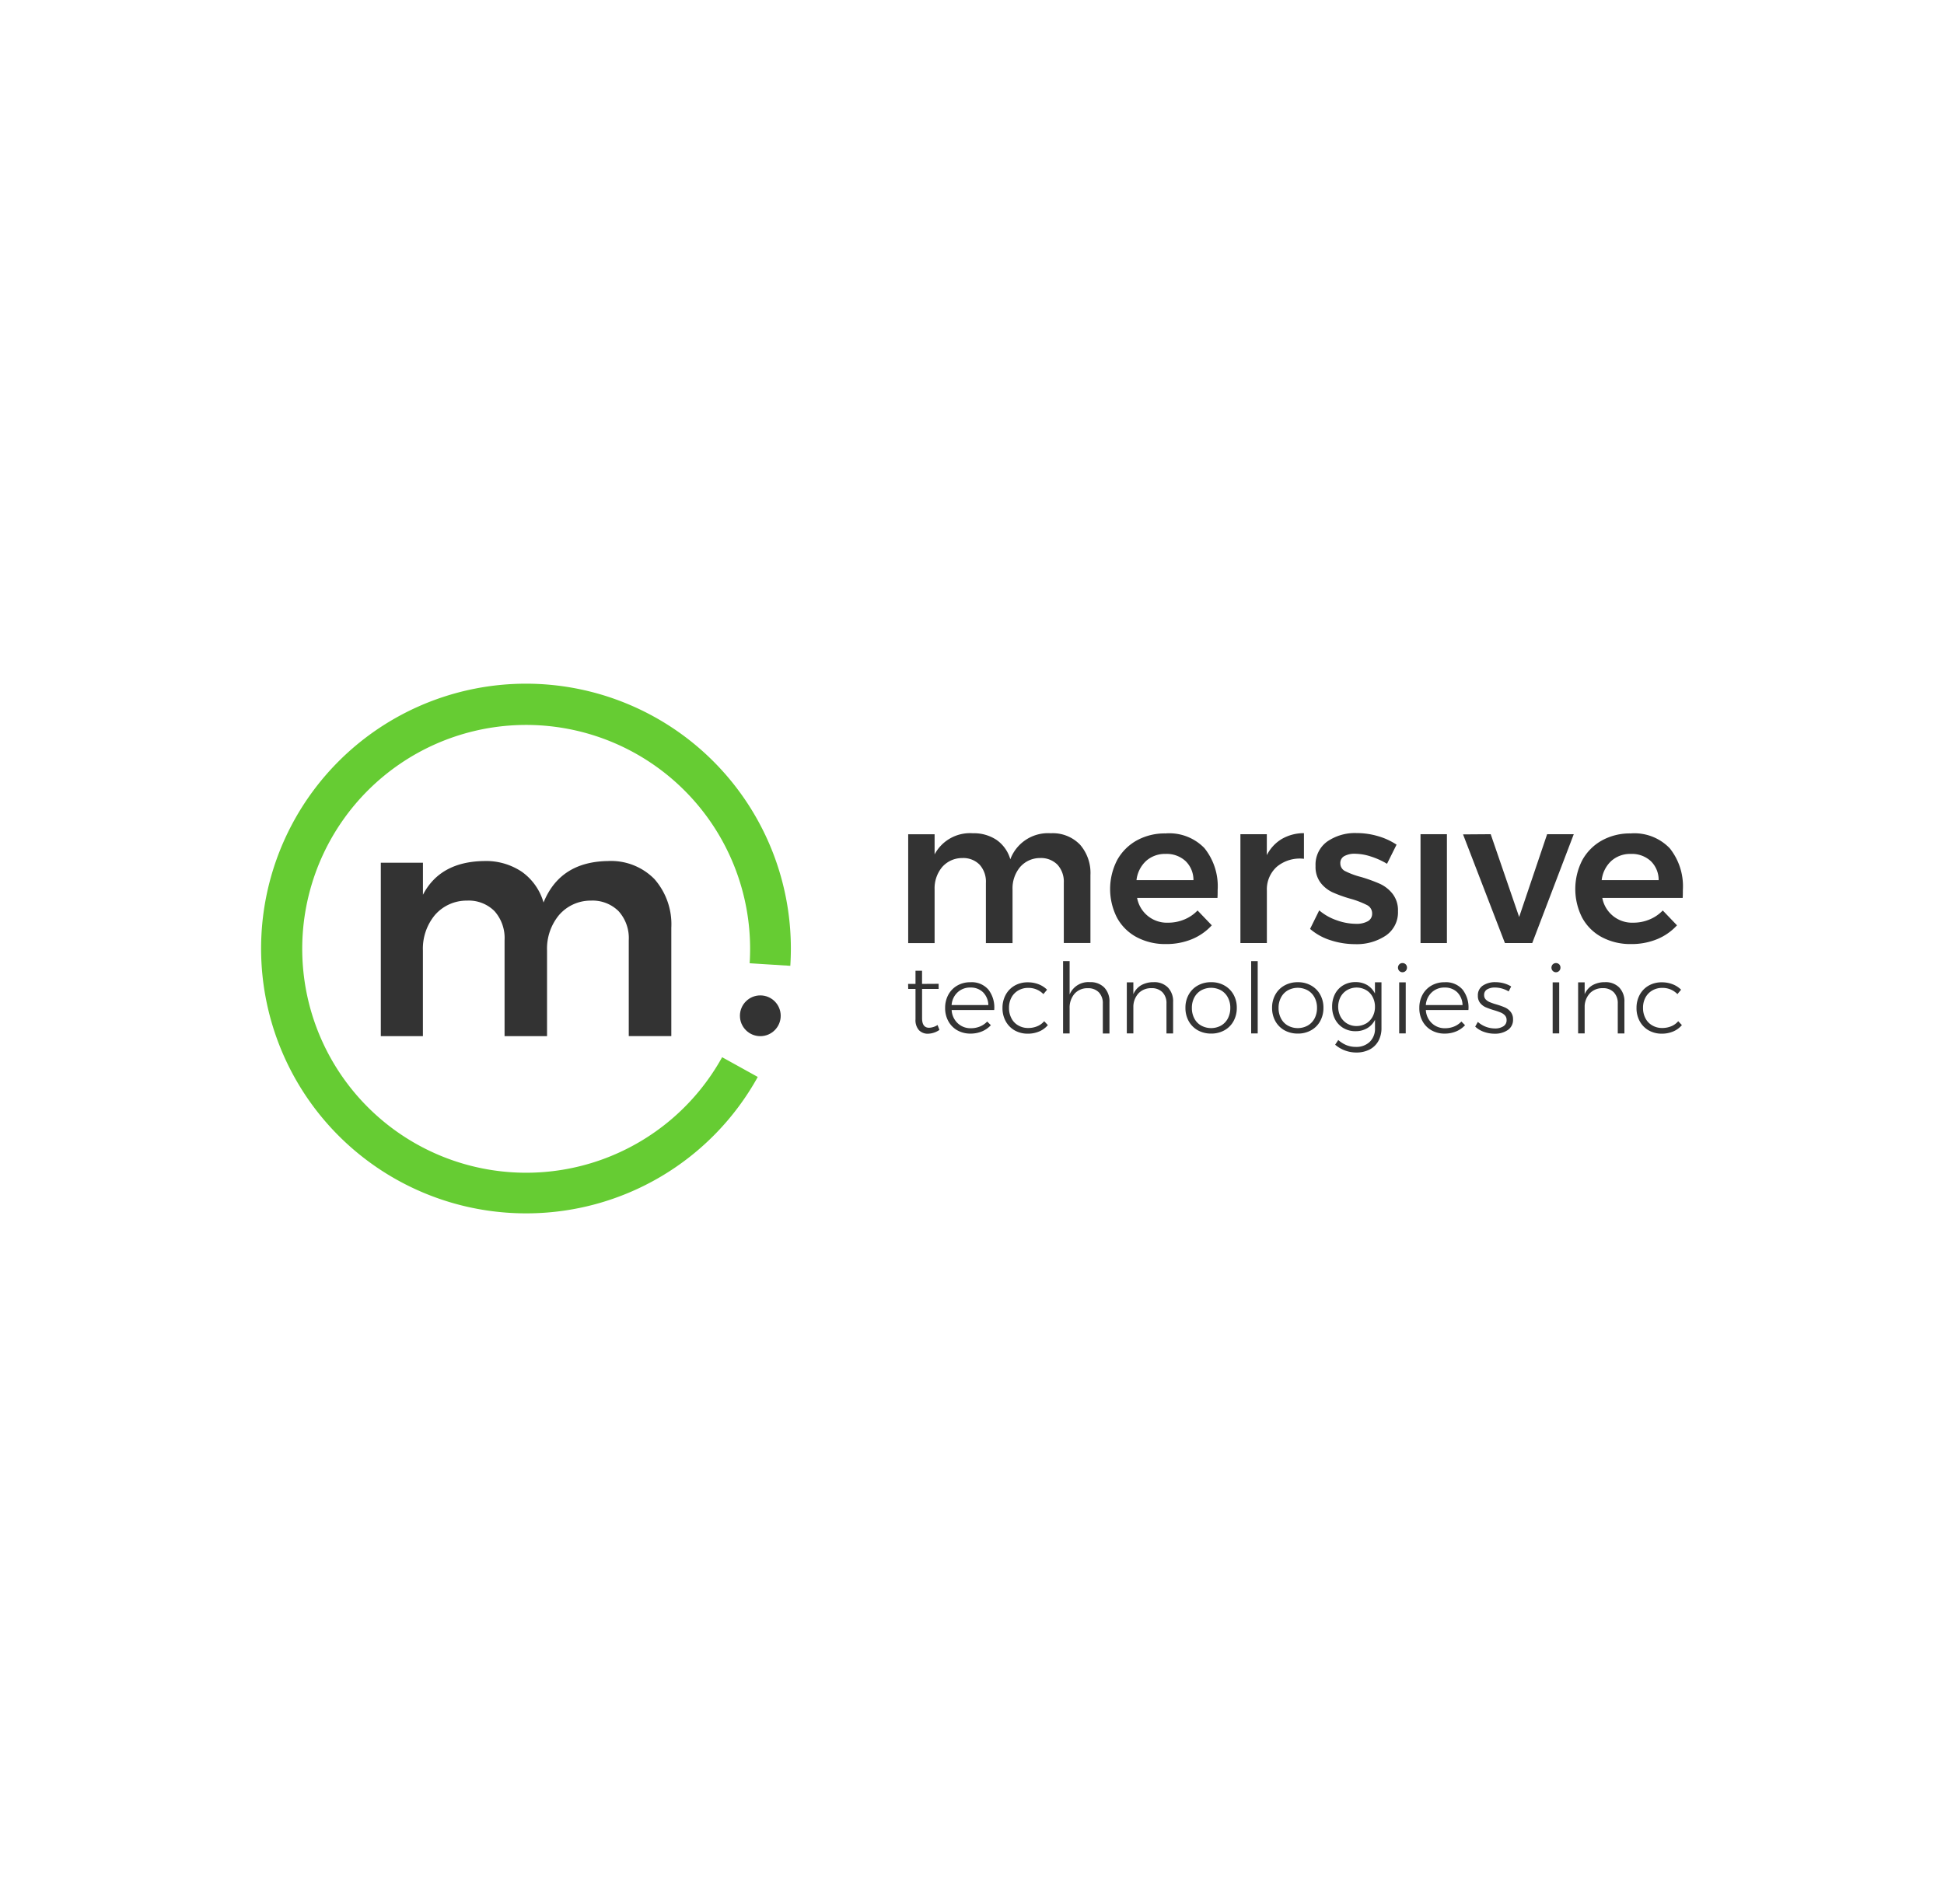 <svg xmlns="http://www.w3.org/2000/svg" width="265" height="259.614" viewBox="0 0 265 259.614"><defs><style>.a{fill:#fff;}.b{fill:#6c3;}.c{fill:#333;}</style></defs><g transform="translate(-978 -1353)"><rect class="a" width="265" height="259.614" transform="translate(978 1353)"/><g transform="translate(1013.592 1446.224)"><g transform="translate(0 0)"><path class="b" d="M36.106,72.2a36.108,36.108,0,1,1,36.1-36.094c0,.777-.027,1.566-.075,2.343L66.59,38.1c.041-.654.061-1.328.061-1.99a30.527,30.527,0,1,0-3.814,14.8L67.694,53.6A36.06,36.06,0,0,1,36.106,72.2Z" transform="translate(0.01 0.007)"/></g><path class="c" d="M276.7,357.16a9.336,9.336,0,0,1,2.3,6.649v14.758H273.2V365.491a5.466,5.466,0,0,0-1.39-3.958,5.031,5.031,0,0,0-3.781-1.437,5.682,5.682,0,0,0-4.353,1.99,7.184,7.184,0,0,0-1.616,4.816v11.67h-5.79V365.491a5.516,5.516,0,0,0-1.369-3.958,4.955,4.955,0,0,0-3.753-1.437,5.716,5.716,0,0,0-4.394,1.99,7.184,7.184,0,0,0-1.616,4.816v11.67H239.4V354.927h5.743V359.3q2.34-4.506,8.311-4.6a8.763,8.763,0,0,1,5.191,1.478,7.756,7.756,0,0,1,2.937,4.176q2.262-5.569,8.795-5.654A8.28,8.28,0,0,1,276.7,357.16Z" transform="translate(-223.081 -330.529)"/><circle class="c" cx="2.779" cy="2.779" r="2.779" transform="translate(65.273 42.49)"/><g transform="translate(88.209 20.35)"><path class="c" d="M1318.1,300.532a5.872,5.872,0,0,1,1.444,4.176v9.264h-3.631v-8.209a3.418,3.418,0,0,0-.871-2.478,3.154,3.154,0,0,0-2.37-.9,3.589,3.589,0,0,0-2.732,1.246,4.524,4.524,0,0,0-1.015,3.025v7.325h-3.631v-8.216a3.441,3.441,0,0,0-.862-2.478,3.11,3.11,0,0,0-2.357-.9,3.614,3.614,0,0,0-2.759,1.246,4.525,4.525,0,0,0-1.015,3.025v7.325h-3.6V299.143h3.6v2.746a5.455,5.455,0,0,1,5.218-2.882,5.551,5.551,0,0,1,3.256.926,4.875,4.875,0,0,1,1.847,2.623,5.487,5.487,0,0,1,5.517-3.55,5.148,5.148,0,0,1,3.956,1.525Z" transform="translate(-1294.7 -298.973)"/><path class="c" d="M1711.573,301.515a8.3,8.3,0,0,1,1.791,5.688c0,.484-.006.845-.027,1.083h-10.954a4.131,4.131,0,0,0,4.244,3.379,5.678,5.678,0,0,0,2.18-.431,5.278,5.278,0,0,0,1.818-1.233l1.939,2.023a7.565,7.565,0,0,1-2.7,1.887,9.108,9.108,0,0,1-3.535.668,8.247,8.247,0,0,1-4.006-.94,6.557,6.557,0,0,1-2.677-2.65,8.6,8.6,0,0,1,.021-7.864,6.835,6.835,0,0,1,2.677-2.677,7.878,7.878,0,0,1,3.91-.953,6.663,6.663,0,0,1,5.323,2.021Zm-1.508,4.353a3.577,3.577,0,0,0-1.083-2.609,3.8,3.8,0,0,0-2.718-.97,3.846,3.846,0,0,0-2.65.953,4.2,4.2,0,0,0-1.314,2.623h7.766Z" transform="translate(-1671.178 -299.439)"/><path class="c" d="M1965.145,299.691a5.98,5.98,0,0,1,3.016-.791v3.495a4.9,4.9,0,0,0-3.679,1.07,4.132,4.132,0,0,0-1.376,3.257v7.159H1959.5V299.043h3.6V301.9a5.391,5.391,0,0,1,2.041-2.207Z" transform="translate(-1914.212 -298.88)"/><path class="c" d="M2107.051,301.882a7.24,7.24,0,0,0-2.125-.361,2.874,2.874,0,0,0-1.458.323,1.059,1.059,0,0,0-.538.988,1.167,1.167,0,0,0,.682,1.07,10.832,10.832,0,0,0,2.154.791,21.664,21.664,0,0,1,2.555.926,4.693,4.693,0,0,1,1.73,1.363,3.625,3.625,0,0,1,.736,2.37,3.819,3.819,0,0,1-1.662,3.331,7.139,7.139,0,0,1-4.189,1.164,10.827,10.827,0,0,1-3.357-.539,7.862,7.862,0,0,1-2.773-1.539l1.246-2.527a7.4,7.4,0,0,0,2.384,1.349,7.911,7.911,0,0,0,2.636.484,3.143,3.143,0,0,0,1.594-.347,1.138,1.138,0,0,0,.6-1.043,1.256,1.256,0,0,0-.695-1.164,12.263,12.263,0,0,0-2.248-.862,18.509,18.509,0,0,1-2.439-.872,4.455,4.455,0,0,1-1.635-1.3,3.557,3.557,0,0,1-.695-2.289,3.878,3.878,0,0,1,1.594-3.345,6.652,6.652,0,0,1,4.006-1.151,10.269,10.269,0,0,1,2.9.416,9.156,9.156,0,0,1,2.541,1.164l-1.3,2.609a10.262,10.262,0,0,0-2.243-1.007Z" transform="translate(-2044.022 -298.694)"/><path class="c" d="M2319.9,301h3.6v14.844h-3.6Z" transform="translate(-2250.061 -300.838)"/><path class="c" d="M2405,301.027l3.77-.027,3.878,11.288L2416.462,301h3.631l-5.661,14.844h-3.723Z" transform="translate(-2329.363 -300.838)"/><path class="c" d="M2642.473,301.515a8.3,8.3,0,0,1,1.792,5.688c0,.484-.007.845-.027,1.083h-10.955a4.132,4.132,0,0,0,4.244,3.379,5.678,5.678,0,0,0,2.18-.431,5.276,5.276,0,0,0,1.818-1.233l1.939,2.023a7.565,7.565,0,0,1-2.705,1.887,9.109,9.109,0,0,1-3.535.668,8.245,8.245,0,0,1-4.005-.94,6.558,6.558,0,0,1-2.677-2.65,8.6,8.6,0,0,1,.02-7.864,6.84,6.84,0,0,1,2.677-2.677,7.877,7.877,0,0,1,3.91-.953,6.672,6.672,0,0,1,5.323,2.021Zm-1.508,4.353a3.576,3.576,0,0,0-1.082-2.609,3.8,3.8,0,0,0-2.719-.969,3.847,3.847,0,0,0-2.65.953,4.2,4.2,0,0,0-1.315,2.623h7.766Z" transform="translate(-2538.663 -299.439)"/></g><g transform="translate(88.198 37.816)"><path class="c" d="M1298.866,582.365a2.873,2.873,0,0,1-1.539.518,1.647,1.647,0,0,1-1.26-.49,2.047,2.047,0,0,1-.463-1.472v-4.144h-.994l-.014-.688h1.008V574.3h.892v1.792l2.262-.014v.7H1296.5v4c0,.862.323,1.293.953,1.293a2.261,2.261,0,0,0,1.158-.375Z" transform="translate(-1294.595 -572.985)"/><path class="c" d="M1374.6,598.31a3.959,3.959,0,0,1,.783,2.773h-5.8a2.654,2.654,0,0,0,.824,1.8,2.533,2.533,0,0,0,1.806.681,3.209,3.209,0,0,0,1.233-.238,2.834,2.834,0,0,0,.982-.674l.5.5a3.475,3.475,0,0,1-1.213.845,4.029,4.029,0,0,1-1.56.3,3.584,3.584,0,0,1-1.791-.443,3.158,3.158,0,0,1-1.226-1.24,3.635,3.635,0,0,1-.443-1.818,3.7,3.7,0,0,1,.443-1.812,3.176,3.176,0,0,1,1.226-1.246,3.483,3.483,0,0,1,1.765-.443A2.986,2.986,0,0,1,1374.6,598.31Zm-.014,2.084a2.555,2.555,0,0,0-.722-1.73,2.36,2.36,0,0,0-1.724-.646,2.457,2.457,0,0,0-1.751.654,2.6,2.6,0,0,0-.811,1.73h5.007Z" transform="translate(-1363.647 -594.414)"/><path class="c" d="M1486.991,598.163a2.628,2.628,0,0,0-1.342.348,2.434,2.434,0,0,0-.933.961,2.909,2.909,0,0,0-.334,1.417,2.951,2.951,0,0,0,.334,1.424,2.323,2.323,0,0,0,.933.97,2.628,2.628,0,0,0,1.342.348,3.19,3.19,0,0,0,1.24-.238,2.467,2.467,0,0,0,.947-.688l.5.531a3.112,3.112,0,0,1-1.172.862,3.9,3.9,0,0,1-1.567.307,3.549,3.549,0,0,1-1.777-.443,3.173,3.173,0,0,1-1.226-1.246,3.643,3.643,0,0,1-.443-1.812,3.7,3.7,0,0,1,.443-1.812,3.173,3.173,0,0,1,1.226-1.246,3.514,3.514,0,0,1,1.777-.443,3.966,3.966,0,0,1,1.479.266,3.322,3.322,0,0,1,1.152.742l-.5.6a2.8,2.8,0,0,0-2.078-.847Z" transform="translate(-1470.627 -594.512)"/><path class="c" d="M1610.123,558.6a2.7,2.7,0,0,1,.709,1.989v4.278h-.906v-4.074a2.113,2.113,0,0,0-.545-1.539,2,2,0,0,0-1.508-.559,2.321,2.321,0,0,0-1.812.763,2.921,2.921,0,0,0-.66,1.99v3.413h-.892V555h.892v4.544a2.763,2.763,0,0,1,2.766-1.676,2.621,2.621,0,0,1,1.956.729Z" transform="translate(-1583.383 -555)"/><path class="c" d="M1737.8,597.92a2.7,2.7,0,0,1,.709,1.99v4.278h-.906v-4.078a2.113,2.113,0,0,0-.545-1.539,2,2,0,0,0-1.508-.559,2.363,2.363,0,0,0-1.724.668,2.735,2.735,0,0,0-.736,1.75v3.747h-.892v-6.962h.892v1.621a2.587,2.587,0,0,1,1.056-1.219,3.362,3.362,0,0,1,1.7-.422A2.585,2.585,0,0,1,1737.8,597.92Z" transform="translate(-1702.384 -594.324)"/><path class="c" d="M1854.711,597.64a3.206,3.206,0,0,1,1.246,1.24,3.605,3.605,0,0,1,.449,1.806,3.68,3.68,0,0,1-.449,1.826,3.14,3.14,0,0,1-1.246,1.246,3.6,3.6,0,0,1-1.806.443,3.672,3.672,0,0,1-1.805-.443,3.23,3.23,0,0,1-1.246-1.246,3.68,3.68,0,0,1-.449-1.826,3.6,3.6,0,0,1,.449-1.806,3.165,3.165,0,0,1,1.246-1.24,3.6,3.6,0,0,1,1.805-.443,3.529,3.529,0,0,1,1.806.443Zm-3.161.668a2.4,2.4,0,0,0-.933.97,2.949,2.949,0,0,0-.334,1.424,2.984,2.984,0,0,0,.334,1.437,2.325,2.325,0,0,0,.933.969,2.819,2.819,0,0,0,2.711,0,2.392,2.392,0,0,0,.926-.969,3.047,3.047,0,0,0,.334-1.437,2.952,2.952,0,0,0-.334-1.424,2.394,2.394,0,0,0-.927-.969A2.819,2.819,0,0,0,1851.55,598.308Z" transform="translate(-1811.6 -594.322)"/><path class="c" d="M1981,555h.892v9.858H1981Z" transform="translate(-1934.235 -555)"/><path class="c" d="M2028.11,597.64a3.2,3.2,0,0,1,1.246,1.24,3.6,3.6,0,0,1,.449,1.806,3.678,3.678,0,0,1-.449,1.826,3.134,3.134,0,0,1-1.246,1.246,3.6,3.6,0,0,1-1.805.443,3.675,3.675,0,0,1-1.806-.443,3.222,3.222,0,0,1-1.246-1.246,3.681,3.681,0,0,1-.449-1.826,3.6,3.6,0,0,1,.449-1.805,3.162,3.162,0,0,1,1.247-1.24,3.6,3.6,0,0,1,1.805-.443,3.529,3.529,0,0,1,1.806.443Zm-3.16.668a2.391,2.391,0,0,0-.927.97,2.948,2.948,0,0,0-.334,1.424,2.98,2.98,0,0,0,.334,1.437,2.35,2.35,0,0,0,.927.97,2.819,2.819,0,0,0,2.711,0,2.408,2.408,0,0,0,.933-.97,3.045,3.045,0,0,0,.334-1.437,2.948,2.948,0,0,0-.334-1.424,2.37,2.37,0,0,0-.933-.97A2.819,2.819,0,0,0,2024.95,598.308Z" transform="translate(-1973.188 -594.322)"/><path class="c" d="M2149.633,597.035v6.233a3.586,3.586,0,0,1-.422,1.764A2.9,2.9,0,0,1,2148,606.2a3.914,3.914,0,0,1-1.826.4,4.435,4.435,0,0,1-2.855-1.063l.423-.64a4.016,4.016,0,0,0,1.117.7,3.391,3.391,0,0,0,1.274.238,2.617,2.617,0,0,0,1.908-.695,2.486,2.486,0,0,0,.709-1.867v-1.131a2.735,2.735,0,0,1-1.063,1.144,3.082,3.082,0,0,1-1.593.408,3.191,3.191,0,0,1-1.656-.431,3,3,0,0,1-1.131-1.2,3.617,3.617,0,0,1-.4-1.73,3.683,3.683,0,0,1,.4-1.73,2.972,2.972,0,0,1,1.137-1.185A3.208,3.208,0,0,1,2146.1,597a3.059,3.059,0,0,1,1.581.4,2.851,2.851,0,0,1,1.063,1.152v-1.526h.885Zm-2.1,5.613a2.4,2.4,0,0,0,.892-.933,2.808,2.808,0,0,0,.323-1.342,2.861,2.861,0,0,0-.323-1.355,2.308,2.308,0,0,0-.892-.933,2.6,2.6,0,0,0-2.576,0,2.42,2.42,0,0,0-.9.933,2.96,2.96,0,0,0,0,2.7,2.45,2.45,0,0,0,.893.933,2.479,2.479,0,0,0,1.293.34,2.563,2.563,0,0,0,1.287-.349Z" transform="translate(-2085.105 -594.139)"/><path class="c" d="M2275.856,559.077a.617.617,0,0,1,.17.443.632.632,0,0,1-.177.449.609.609,0,0,1-.872,0,.646.646,0,0,1,0-.892.59.59,0,0,1,.443-.177.6.6,0,0,1,.436.177Zm-.893,2.453h.893v6.958h-.893Z" transform="translate(-2208.021 -558.634)"/><path class="c" d="M2323.5,598.31a3.959,3.959,0,0,1,.783,2.773h-5.8a2.656,2.656,0,0,0,.824,1.8,2.533,2.533,0,0,0,1.805.681,3.206,3.206,0,0,0,1.233-.238,2.838,2.838,0,0,0,.981-.674l.5.5a3.471,3.471,0,0,1-1.213.845,4.032,4.032,0,0,1-1.56.3,3.586,3.586,0,0,1-1.792-.443,3.159,3.159,0,0,1-1.226-1.24,3.63,3.63,0,0,1-.442-1.818,3.7,3.7,0,0,1,.442-1.812,3.18,3.18,0,0,1,1.226-1.246,3.484,3.484,0,0,1,1.765-.443A2.986,2.986,0,0,1,2323.5,598.31Zm-.014,2.084a2.554,2.554,0,0,0-.721-1.73,2.36,2.36,0,0,0-1.724-.646,2.459,2.459,0,0,0-1.75.654,2.6,2.6,0,0,0-.812,1.73h5.007Z" transform="translate(-2247.905 -594.414)"/><path class="c" d="M2432.863,597.879a3.454,3.454,0,0,0-.969-.137,1.99,1.99,0,0,0-1.07.258.848.848,0,0,0-.4.777.823.823,0,0,0,.216.586,1.674,1.674,0,0,0,.545.368,8.007,8.007,0,0,0,.914.314,10.169,10.169,0,0,1,1.172.416,2.05,2.05,0,0,1,.77.6,1.587,1.587,0,0,1,.323,1.029,1.656,1.656,0,0,1-.715,1.445,3.053,3.053,0,0,1-1.792.5,4.268,4.268,0,0,1-1.465-.252,3.318,3.318,0,0,1-1.185-.715l.361-.64a3.526,3.526,0,0,0,2.323.892,2.048,2.048,0,0,0,1.152-.293.948.948,0,0,0,.443-.852.9.9,0,0,0-.224-.633,1.607,1.607,0,0,0-.565-.388,9.306,9.306,0,0,0-.933-.323,10.452,10.452,0,0,1-1.144-.408,2.058,2.058,0,0,1-.742-.58,1.515,1.515,0,0,1-.307-.988,1.562,1.562,0,0,1,.682-1.383,2.989,2.989,0,0,1,1.709-.463,4.354,4.354,0,0,1,1.158.157,3.892,3.892,0,0,1,.994.431l-.348.674A3.809,3.809,0,0,0,2432.863,597.879Z" transform="translate(-2351.902 -594.139)"/><path class="c" d="M2582.956,559.077a.611.611,0,0,1,.17.443.632.632,0,0,1-.178.449.609.609,0,0,1-.872,0,.646.646,0,0,1,0-.892.633.633,0,0,1,.879,0Zm-.893,2.453h.893v6.958h-.893Z" transform="translate(-2494.199 -558.634)"/><path class="c" d="M2640.9,597.92a2.7,2.7,0,0,1,.708,1.99v4.278h-.906v-4.078a2.115,2.115,0,0,0-.545-1.539,2,2,0,0,0-1.508-.559,2.362,2.362,0,0,0-1.724.668,2.739,2.739,0,0,0-.736,1.75v3.747h-.892v-6.962h.892v1.621a2.588,2.588,0,0,1,1.056-1.219,3.361,3.361,0,0,1,1.7-.422,2.585,2.585,0,0,1,1.959.727Z" transform="translate(-2543.963 -594.324)"/><path class="c" d="M2755.691,598.163a2.627,2.627,0,0,0-1.342.348,2.434,2.434,0,0,0-.933.961,2.91,2.91,0,0,0-.334,1.417,2.951,2.951,0,0,0,.334,1.424,2.328,2.328,0,0,0,.933.969,2.61,2.61,0,0,0,1.343.348,3.189,3.189,0,0,0,1.24-.238,2.467,2.467,0,0,0,.947-.688l.5.531a3.114,3.114,0,0,1-1.171.862,3.9,3.9,0,0,1-1.568.307,3.549,3.549,0,0,1-1.778-.443,3.171,3.171,0,0,1-1.226-1.246,3.646,3.646,0,0,1-.442-1.812,3.7,3.7,0,0,1,.442-1.812,3.177,3.177,0,0,1,1.226-1.246,3.516,3.516,0,0,1,1.778-.443,3.962,3.962,0,0,1,1.478.266,3.32,3.32,0,0,1,1.152.742l-.5.6A2.8,2.8,0,0,0,2755.691,598.163Z" transform="translate(-2652.899 -594.512)"/></g></g></g></svg>